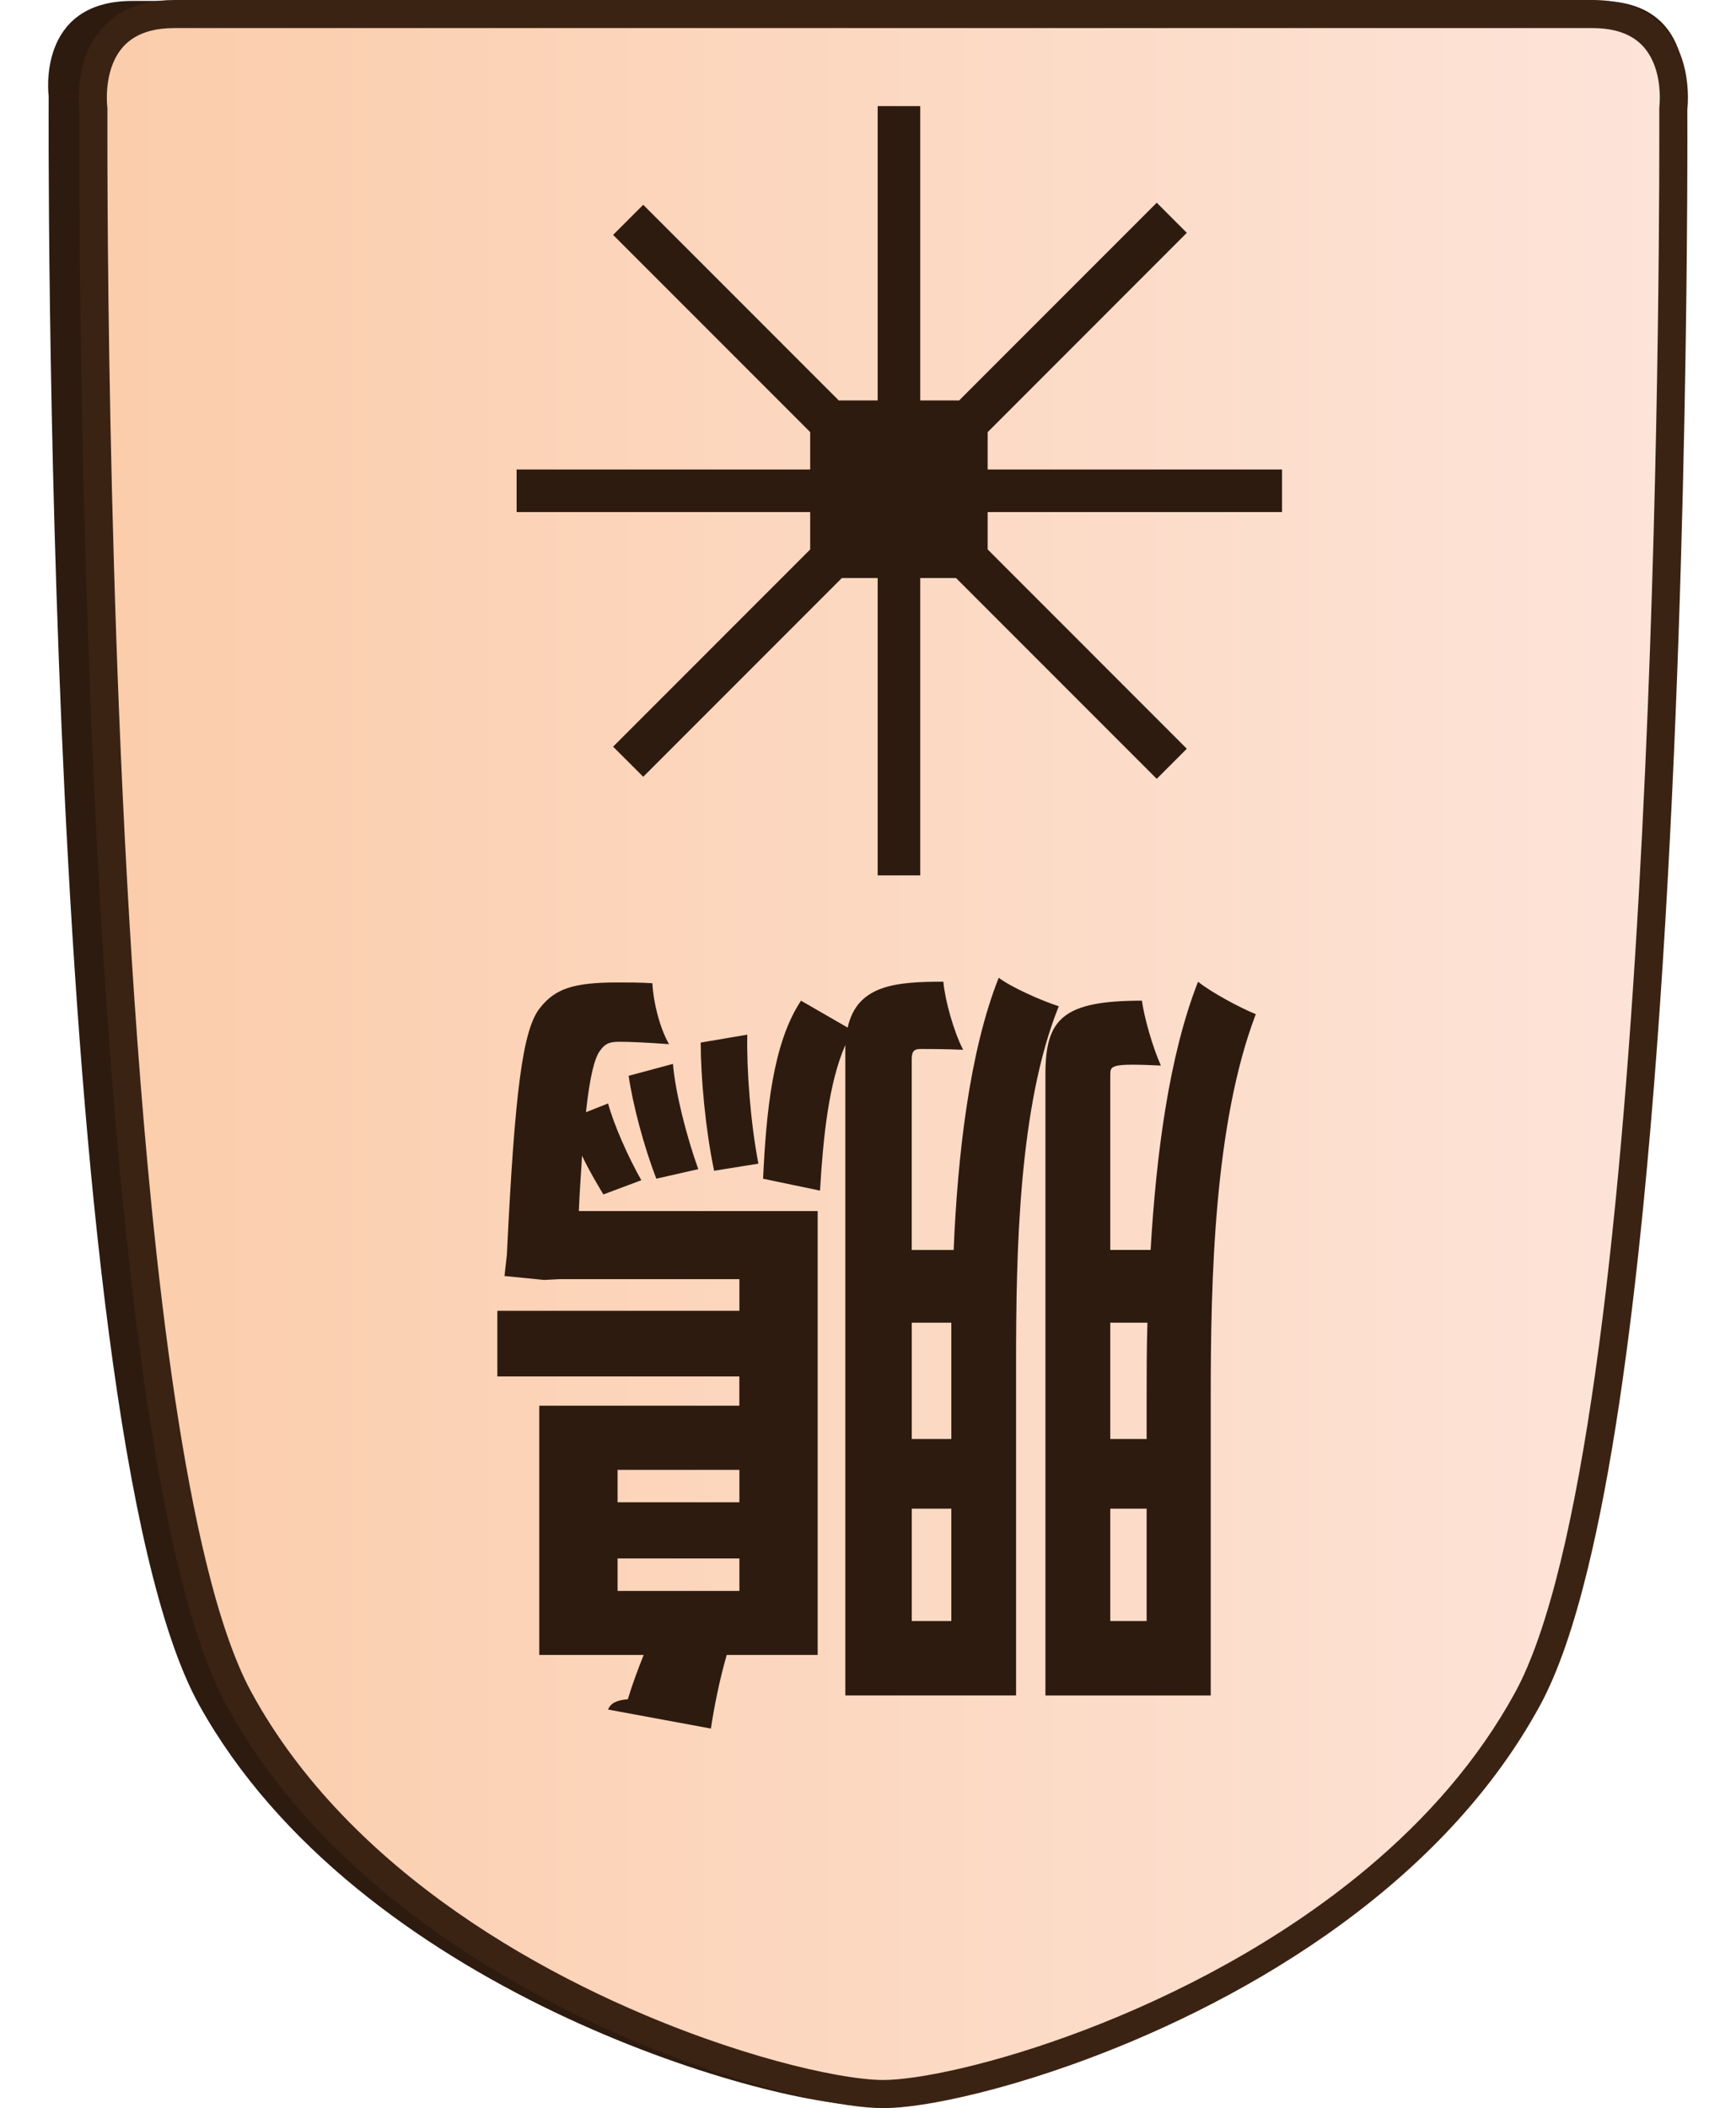 <?xml version="1.0" encoding="UTF-8"?>
<svg id="Layer_2" data-name="Layer 2" xmlns="http://www.w3.org/2000/svg" xmlns:xlink="http://www.w3.org/1999/xlink" width="337" height="409" viewBox="0 0 350.43 450.26">
  <defs>
    <style>
      .cls-1 {
        fill: #2e1b10;
      }

      .cls-2 {
        fill: #3b2314;
      }

      .cls-3 {
        fill: url(#linear-gradient);
      }
    </style>
    <linearGradient id="linear-gradient" x1="-920.34" y1="236.2" x2="-919.34" y2="236.2" gradientTransform="translate(310967.06 -79578.83) scale(337.87)" gradientUnits="userSpaceOnUse">
      <stop offset="0" stop-color="#fbcdab"/>
      <stop offset="1" stop-color="#fde4d9"/>
    </linearGradient>
  </defs>
  <g id="Phoenix">
    <g id="north_Phoenix_JAP" data-name="north Phoenix JAP">
      <g id="piece">
        <path class="cls-1" d="M174.83,.2h156.83c20.63,0,17.88,20.37,17.88,20.37,0,0,1.65,282.83-32.19,343.65-33.84,60.82-121.06,85.46-142.52,85.46s-108.68-24.63-142.52-85.46C-1.53,303.4,.12,20.57,.12,20.57,.12,20.57-2.63,.2,18,.2H174.83Z"/>
        <path class="cls-3" d="M347.32,23.14s1.6,279.54-31.1,339.66c-32.7,60.12-116.98,84.46-137.71,84.46s-105.01-24.35-137.71-84.46C8.09,302.68,9.68,23.14,9.68,23.14c0,0-.13-.96-.12-2.46h0c.04-5.39,1.82-17.68,17.4-17.68H330.04c15.53,0,17.35,12.21,17.4,17.61v.25c0,1.39-.12,2.27-.12,2.27Z"/>
        <path class="cls-2" d="M347.32,23.14l-3,.02s0,.55,0,1.61c0,1.06,0,2.62,0,4.66,0,20.81-.33,90.43-4.38,161.61-2.02,35.59-4.98,71.58-9.28,102.01-2.15,15.21-4.63,29.04-7.48,40.7-2.85,11.66-6.09,21.16-9.61,27.62-7.96,14.63-19.09,27.15-31.69,37.69-18.89,15.82-41.06,27.17-60.39,34.53-9.67,3.68-18.62,6.36-26.08,8.11-3.73,.88-7.08,1.52-9.95,1.94-2.86,.42-5.25,.62-6.97,.62-2.31,0-5.77-.35-10-1.12-7.42-1.33-17.26-3.9-28.23-7.81-16.46-5.86-35.5-14.74-52.99-26.97-17.5-12.23-33.43-27.81-43.87-47-3.52-6.46-6.77-15.96-9.61-27.62-5-20.41-8.85-47.43-11.77-76.97C13.24,168.13,12.67,56.73,12.67,29.42c0-2.03,0-3.6,0-4.66s0-1.6,0-1.61v-.21s-.03-.2-.03-.2h0c-.01-.1-.09-.82-.09-1.91v-.13s0-.02,0-.02v0c0-1.19,.12-2.77,.47-4.41,.27-1.23,.68-2.5,1.27-3.69,.9-1.78,2.16-3.35,4.09-4.54,1.93-1.18,4.62-2.04,8.57-2.04H330.04c3.49,0,6.01,.68,7.87,1.65,1.4,.73,2.46,1.64,3.32,2.68,1.28,1.55,2.09,3.42,2.57,5.28,.48,1.86,.62,3.69,.63,5.03v.23h0c0,.61-.03,1.11-.05,1.44-.01,.17-.02,.29-.03,.37v.08s0,.01,0,.01l1.33,.16-1.33-.17h0s1.33,.17,1.33,.17l-1.33-.17-.03,.2v.2s3-.02,3-.02l2.98,.38c.01-.1,.14-1.1,.14-2.65v-.28h0c-.01-1.51-.15-3.48-.62-5.65-.36-1.63-.91-3.36-1.78-5.08-1.29-2.57-3.32-5.11-6.32-6.94C338.72,1.08,334.84,0,330.04,0,320.07,0,282.18,0,246.79,0,229.1,0,212.02,0,199.37,0,193.05,0,187.83,0,184.19,0,180.56,0,178.51,0,178.5,0,178.5,0,46.9,0,26.96,0c-4.28,0-7.83,.85-10.68,2.35-2.13,1.12-3.85,2.58-5.17,4.2-1.99,2.43-3.11,5.14-3.74,7.63-.63,2.49-.79,4.78-.81,6.47h0v0s0,.18,0,.18c0,1.58,.13,2.59,.14,2.7l2.97-.39-3-.02s-.01,2.22-.01,6.3c0,20.88,.33,90.57,4.39,161.96,2.03,35.7,4.99,71.81,9.32,102.51,2.17,15.35,4.68,29.35,7.6,41.29,2.93,11.95,6.24,21.82,10.17,29.06,8.4,15.43,20.06,28.5,33.11,39.43,19.58,16.39,42.29,27.99,62.11,35.53,9.91,3.77,19.1,6.53,26.84,8.35,3.87,.91,7.38,1.59,10.44,2.04,3.07,.45,5.69,.68,7.85,.68,2.88,0,6.59-.41,11.06-1.21,7.82-1.41,17.92-4.05,29.18-8.06,16.89-6.01,36.36-15.09,54.41-27.71,18.04-12.62,34.68-28.8,45.7-49.05,3.93-7.24,7.24-17.11,10.17-29.06,5.11-20.89,8.97-48.1,11.91-77.8,8.83-89.07,9.4-200.54,9.4-227.95,0-4.07-.01-6.29-.01-6.29l-3,.02,2.98,.38-2.98-.38Z"/>
      </g>
      <polygon id="moves" class="cls-1" points="162.86 100.28 162.86 92.29 120.74 50.17 127.18 43.74 168.97 85.53 177.28 85.53 177.28 22.67 186.38 22.67 186.38 85.53 194.69 85.53 236.92 43.3 243.35 49.73 200.79 92.3 200.79 100.28 263.7 100.28 263.7 109.37 200.79 109.37 200.79 117.35 243.35 159.92 236.92 166.35 194.03 123.46 186.38 123.46 186.38 186.97 177.28 186.97 177.28 123.46 169.63 123.46 127.18 165.91 120.74 159.48 162.86 117.36 162.86 109.37 100.12 109.37 100.12 100.28 162.86 100.28"/>
      <path id="title" class="cls-1" d="M213.13,362.12V229.45c0-11.83,3.72-15.72,20.62-15.72,.51,3.72,2.37,10.14,4.06,13.86-10.82-.51-10.82,0-10.82,2.03v37.35h8.62c1.18-20.11,3.89-41.41,10.14-57.29,2.7,2.2,8.96,5.58,12.34,6.93-8.96,23.49-9.63,57.12-9.63,81.8v63.72h-35.32Zm21.63-63.72c0-4.9,0-10.31,.17-15.89h-7.94v24.84h7.77v-8.96Zm-7.77,47.83h7.77v-24h-7.77v24Zm-56.62,15.89V223.2c-3.55,8.11-4.73,19.61-5.41,31.1l-12.17-2.54c.68-14.2,2.03-28.9,8.11-38.03l9.97,5.75c2.03-9.13,10.31-9.8,20.45-9.8,.34,3.89,2.2,10.65,4.23,14.54-4.06-.17-7.61-.17-9.13-.17-1.35,0-1.86,.51-1.86,2.2v40.73h8.96c.85-20.28,3.38-42.42,9.63-58.14,2.7,2.03,9.13,4.9,12.84,6.08-8.62,21.29-9.13,52.73-9.13,76.22v70.98h-36.51Zm14.2-15.89h8.45v-24h-8.45v24Zm8.45-63.72h-8.45v24.84h8.45v-24.84Zm-97.01-2.54h51.72v-6.76h-38.37l-3.38,.17-8.45-.84,.51-4.56c1.69-34.98,3.38-48.17,7.1-52.73,3.21-4.06,7.1-5.41,16.56-5.41,2.37,0,4.9,0,7.44,.17,.17,3.89,1.52,9.46,3.55,13.01-4.56-.34-8.45-.51-10.48-.51-1.86,0-3.04,.17-4.23,1.86-1.18,1.52-2.2,5.41-3.04,13.18l4.73-1.86c1.18,4.39,4.22,11.32,7.1,16.39l-8.11,3.04c-1.52-2.54-3.21-5.41-4.56-8.28-.17,3.38-.51,7.27-.68,11.83h51.04v94.81h-19.44c-1.52,5.24-2.7,11.15-3.38,15.72l-21.97-4.06c.51-1.35,1.86-2.03,4.22-2.2,.85-2.87,2.03-6.08,3.38-9.46h-22.31v-53.24h42.76v-6.25h-51.72v-14.03Zm53.41-58.98c-.17,7.44,.68,18.76,2.37,27.55l-9.46,1.52c-1.86-8.79-2.87-20.11-2.87-27.38l9.97-1.69Zm-27.72,118.81h26.03v-6.93h-26.03v6.93Zm26.03-25.86h-26.03v6.93h26.03v-6.93Zm-14.2-86.7c.51,6.08,2.87,15.38,5.41,22.48l-8.96,2.03c-2.7-6.93-5.07-16.06-5.92-21.97l9.46-2.54Z"/>
    </g>
  </g>
</svg>